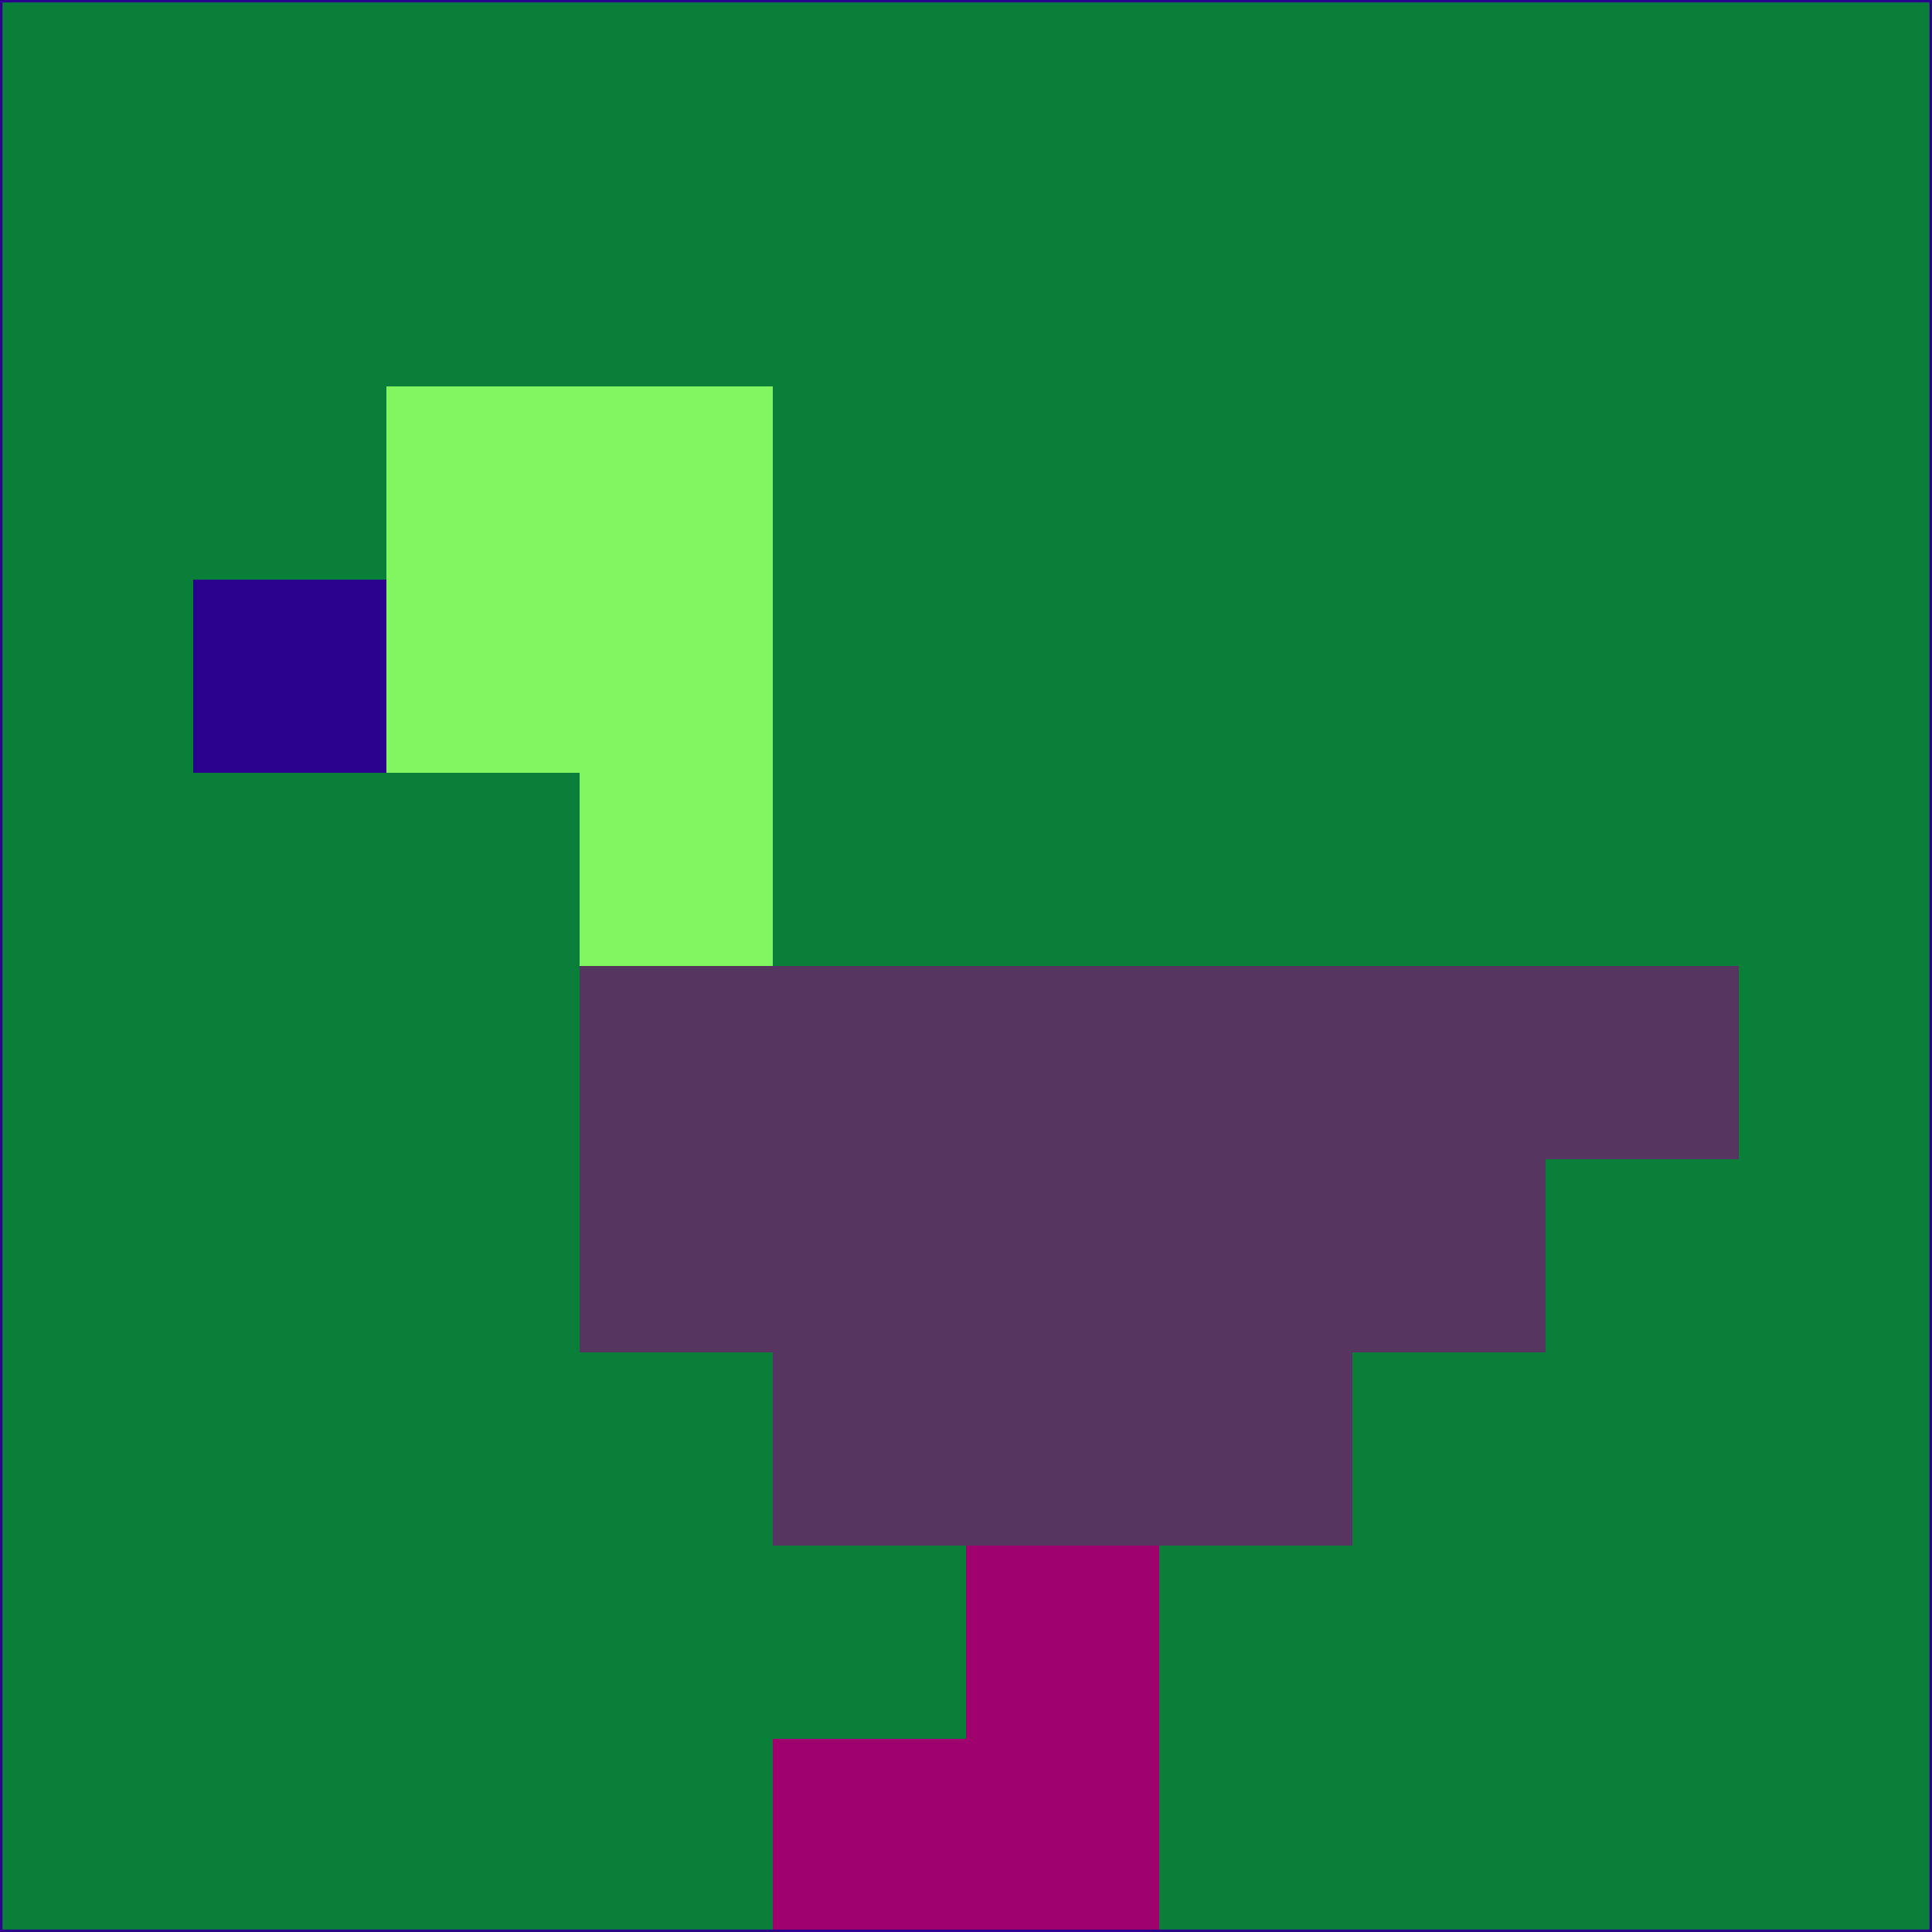 <svg xmlns="http://www.w3.org/2000/svg" version="1.1" width="785" height="785">
  <title>'goose-pfp-694263' by Dmitri Cherniak (Cyberpunk Edition)</title>
  <desc>
    seed=326457
    backgroundColor=#0a7f39
    padding=20
    innerPadding=0
    timeout=500
    dimension=1
    border=false
    Save=function(){return n.handleSave()}
    frame=12

    Rendered at 2024-09-15T22:37:00.325Z
    Generated in 1ms
    Modified for Cyberpunk theme with new color scheme
  </desc>
  <defs/>
  <rect width="100%" height="100%" fill="#0a7f39"/>
  <g>
    <g id="0-0">
      <rect x="0" y="0" height="785" width="785" fill="#0a7f39"/>
      <g>
        <!-- Neon blue -->
        <rect id="0-0-2-2-2-2" x="157" y="157" width="157" height="157" fill="#81f660"/>
        <rect id="0-0-3-2-1-4" x="235.5" y="157" width="78.5" height="314" fill="#81f660"/>
        <!-- Electric purple -->
        <rect id="0-0-4-5-5-1" x="314" y="392.5" width="392.5" height="78.5" fill="#563661"/>
        <rect id="0-0-3-5-5-2" x="235.5" y="392.5" width="392.5" height="157" fill="#563661"/>
        <rect id="0-0-4-5-3-3" x="314" y="392.5" width="235.5" height="235.5" fill="#563661"/>
        <!-- Neon pink -->
        <rect id="0-0-1-3-1-1" x="78.5" y="235.5" width="78.5" height="78.5" fill="#2b028b"/>
        <!-- Cyber yellow -->
        <rect id="0-0-5-8-1-2" x="392.5" y="628" width="78.5" height="157" fill="#a0026d"/>
        <rect id="0-0-4-9-2-1" x="314" y="706.5" width="157" height="78.5" fill="#a0026d"/>
      </g>
      <rect x="0" y="0" stroke="#2b028b" stroke-width="2" height="785" width="785" fill="none"/>
    </g>
  </g>
  <script xmlns=""/>
</svg>